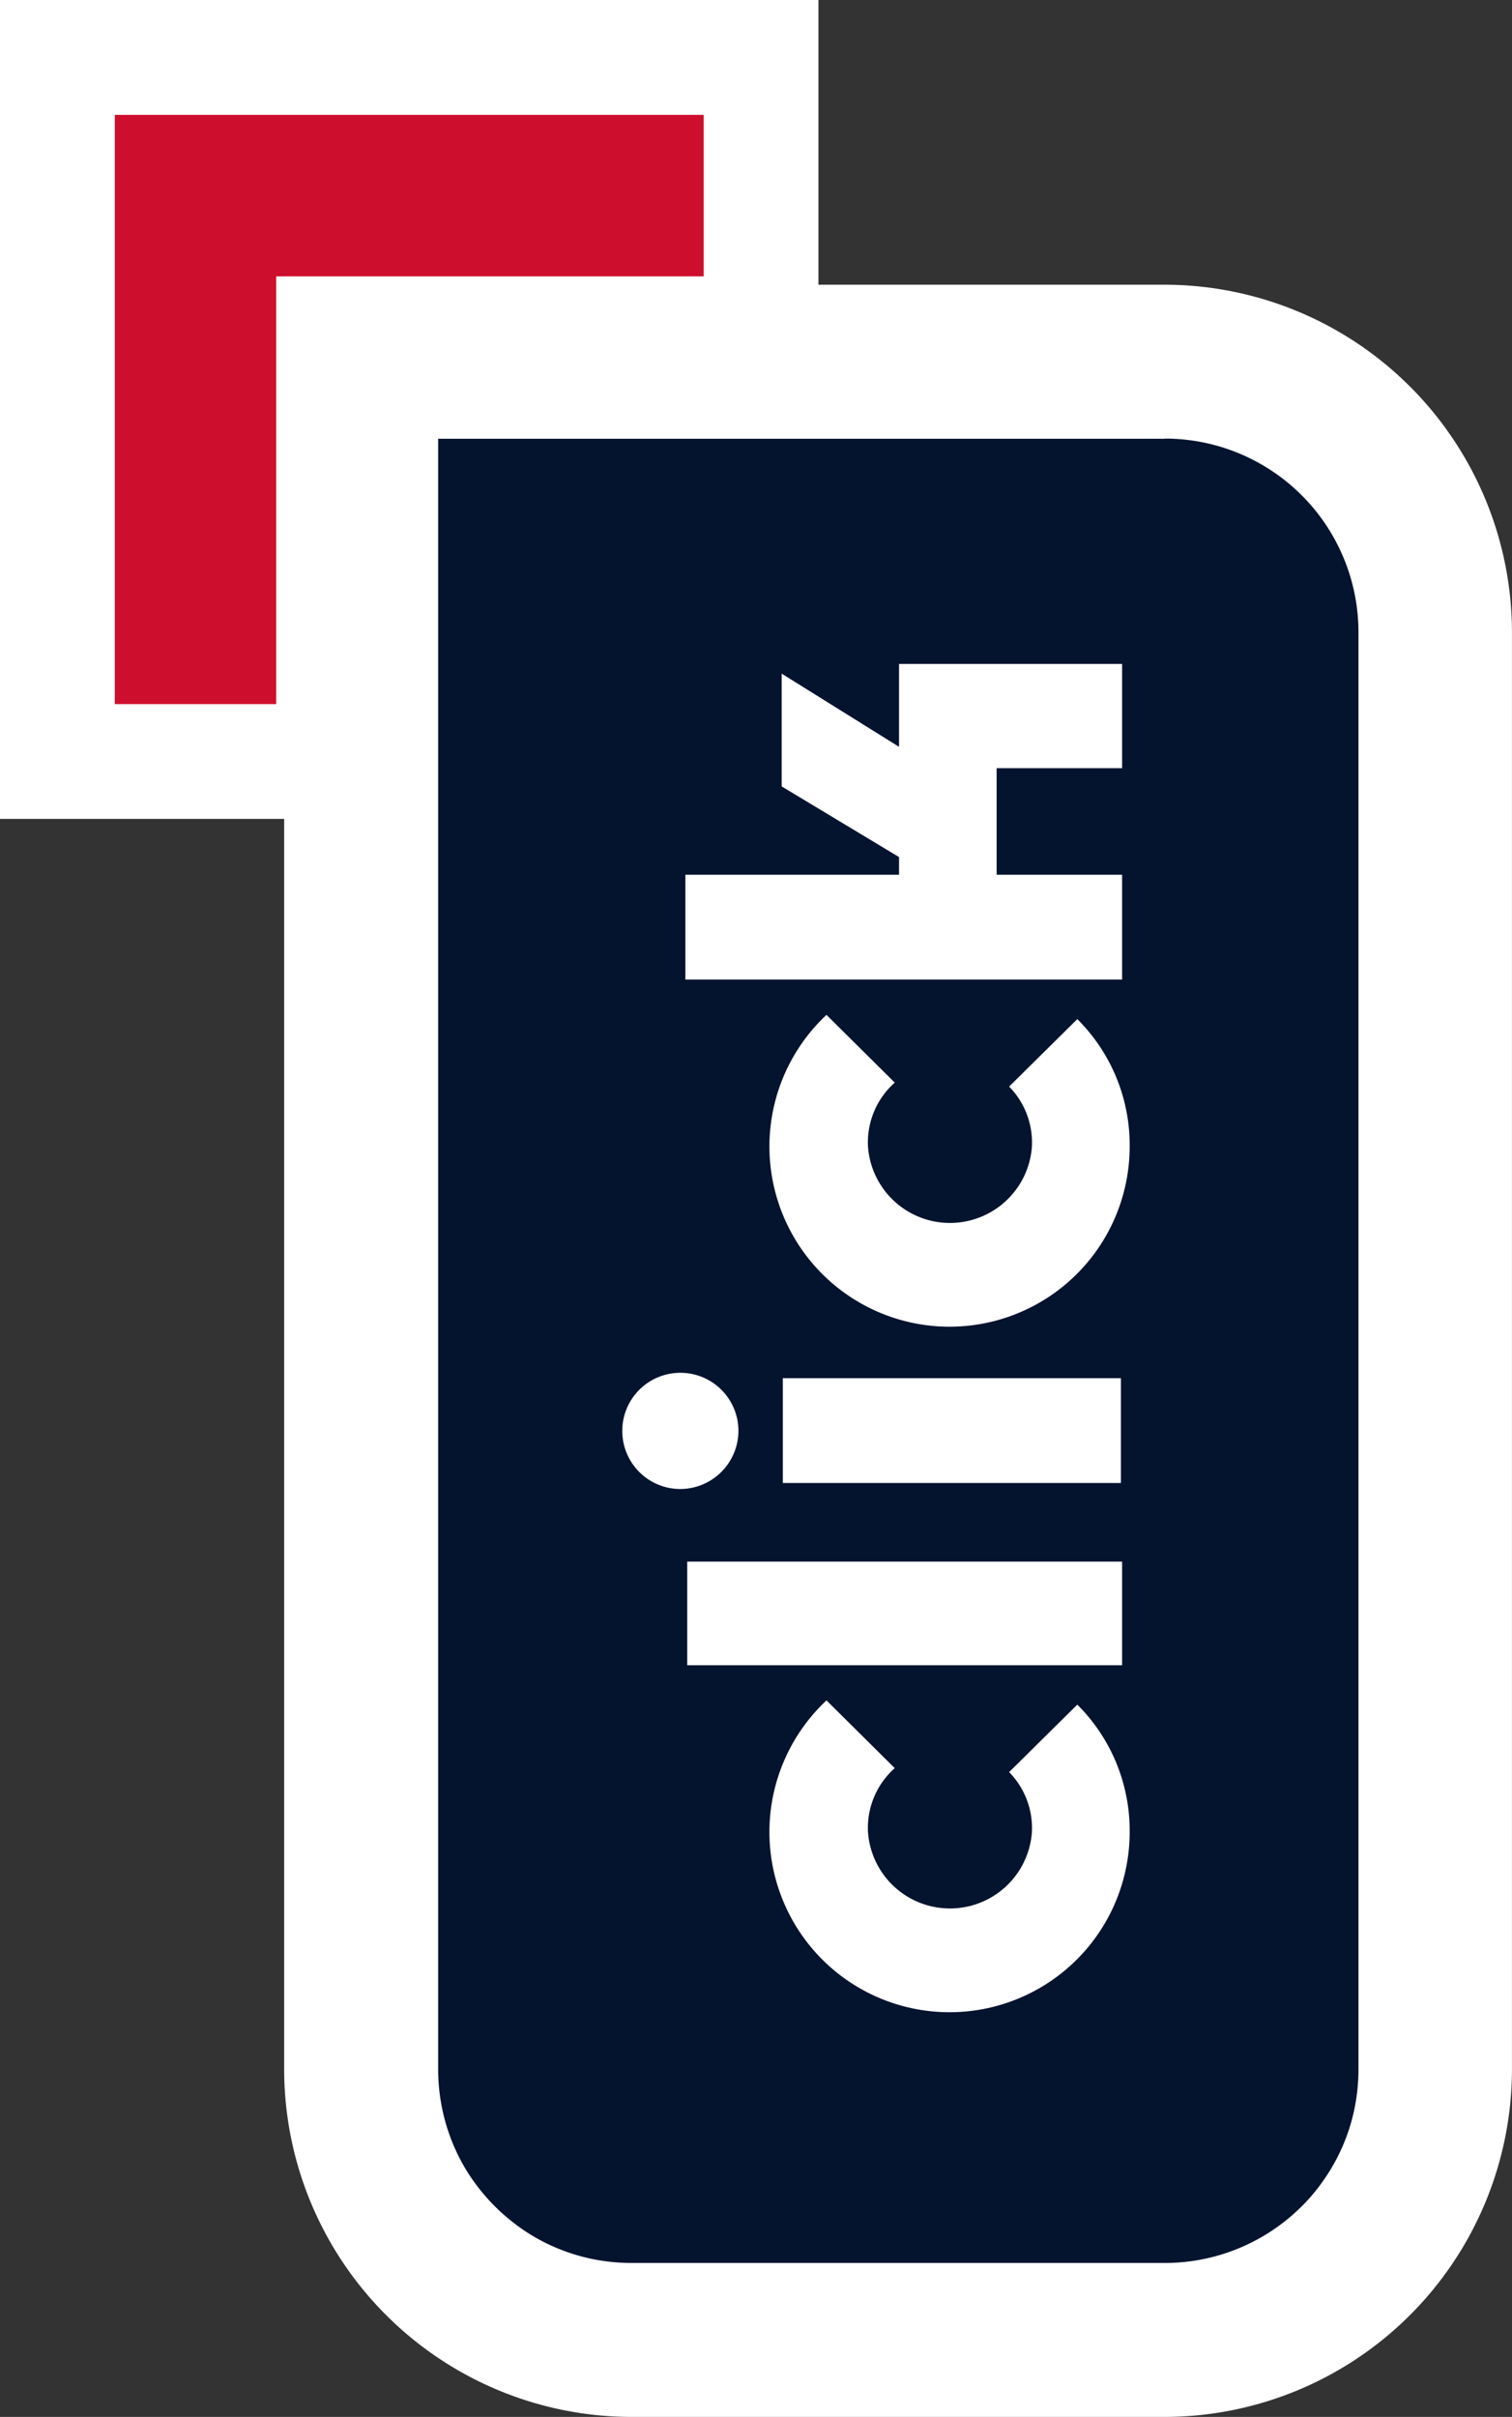 <svg xmlns="http://www.w3.org/2000/svg" width="46.001" height="73.489" viewBox="0 0 46.001 73.489">
  <rect x="0" y="0" width="46.001" height="73.489" fill="#333333" stroke="none"/>
  <g id="Gruppe_156" data-name="Gruppe 156" transform="translate(2772 -2214)">
    <path id="Pfad_280" data-name="Pfad 280" d="M35.431,8.657H24.9V0H0V24.9H8.645V62.92A10.582,10.582,0,0,0,19.215,73.489H35.431A10.582,10.582,0,0,0,46,62.92V19.226A10.582,10.582,0,0,0,35.431,8.657Z" transform="translate(-2772 2214)" fill="#fff"/>
    <g id="Gruppe_155" data-name="Gruppe 155" transform="translate(-2768.507 2217.493)">
      <path id="Pfad_279" data-name="Pfad 279" d="M44.69,22.606H22.59V72.183a5.938,5.938,0,0,0,.708,2.809,5.662,5.662,0,0,0,.46.714,5.906,5.906,0,0,0,.974,1.021c.071.059.148.118.224.177a5.661,5.661,0,0,0,.714.46,5.864,5.864,0,0,0,1.623.59,6.034,6.034,0,0,0,1.186.118H44.7a5.889,5.889,0,0,0,3.747-1.346c.148-.118.283-.248.419-.378a5.787,5.787,0,0,0,.555-.643c.112-.153.218-.307.319-.472l.142-.248a5.9,5.9,0,0,0,.354-.785,5.678,5.678,0,0,0,.236-.838,6.034,6.034,0,0,0,.118-1.186V28.49A5.891,5.891,0,0,0,44.7,22.6Z" transform="translate(-12.753 -12.757)" fill="#04132e"/>
      <path id="Pfad_285" data-name="Pfad 285" d="M23.836,5.92H5.92V23.836h4.91V10.83H23.836Z" transform="translate(-5.92 -5.92)" fill="#ce0e2d"/>
    </g>
    <path id="Pfad_268" data-name="Pfad 268" d="M27.314,115.07a5.661,5.661,0,0,1-.714-.46A5.66,5.66,0,0,0,27.314,115.07Z" transform="translate(-2782.902 2167.025)" fill="none"/>
    <path id="Pfad_269" data-name="Pfad 269" d="M69.656,108.63a5.679,5.679,0,0,1-.236.838A5.679,5.679,0,0,0,69.656,108.63Z" transform="translate(-2800.453 2169.476)" fill="none"/>
    <path id="Pfad_270" data-name="Pfad 270" d="M29.423,115.98a5.934,5.934,0,0,1-1.623-.59A5.864,5.864,0,0,0,29.423,115.98Z" transform="translate(-2783.394 2166.705)" fill="none"/>
    <path id="Pfad_271" data-name="Pfad 271" d="M22.59,22.61h0V72.187A5.938,5.938,0,0,0,23.3,75a5.836,5.836,0,0,1-.708-2.809Z" transform="translate(-2781.259 2204.733)" fill="none"/>
    <path id="Pfad_272" data-name="Pfad 272" d="M66.809,113.67a5.036,5.036,0,0,1-.419.378C66.538,113.93,66.673,113.8,66.809,113.67Z" transform="translate(-2799.211 2167.41)" fill="none"/>
    <path id="Pfad_273" data-name="Pfad 273" d="M31.736,116.508h0a6.036,6.036,0,0,1-1.186-.118A6.036,6.036,0,0,0,31.736,116.508Z" transform="translate(-2784.521 2166.295)" fill="none"/>
    <path id="Pfad_274" data-name="Pfad 274" d="M68.359,111.79c-.1.159-.207.319-.319.472C68.152,112.109,68.258,111.955,68.359,111.79Z" transform="translate(-2799.887 2168.181)" fill="none"/>
    <path id="Pfad_275" data-name="Pfad 275" d="M69.174,110.05a6.254,6.254,0,0,1-.354.785A5.891,5.891,0,0,0,69.174,110.05Z" transform="translate(-2800.207 2168.894)" fill="none"/>
    <path id="Pfad_276" data-name="Pfad 276" d="M24.57,112.59a5.907,5.907,0,0,0,.974,1.021A5.906,5.906,0,0,1,24.57,112.59Z" transform="translate(-2782.071 2167.853)" fill="none"/>
    <path id="Pfad_277" data-name="Pfad 277" d="M24.25,112.094a5.661,5.661,0,0,1-.46-.714A5.66,5.66,0,0,0,24.25,112.094Z" transform="translate(-2781.751 2168.349)" fill="none"/>
    <path id="Pfad_278" data-name="Pfad 278" d="M69.938,106.62h0a6.034,6.034,0,0,1-.118,1.186A6.034,6.034,0,0,0,69.938,106.62Z" transform="translate(-2800.617 2170.3)" fill="none"/>
    <g id="Gruppe_154" data-name="Gruppe 154" transform="translate(-2753.069 2234.188)">
      <path id="Pfad_281" data-name="Pfad 281" d="M45.028,89.8a2.436,2.436,0,0,1,.685,1.818,2.5,2.5,0,0,1-4.987,0,2.425,2.425,0,0,1,.814-1.947l-2.077-2.06a5.48,5.48,0,1,0,9.224,4,5.4,5.4,0,0,0-1.593-3.871l-2.077,2.054Z" transform="translate(-33.249 -56.097)" fill="#fff"/>
      <rect id="Rechteck_68" data-name="Rechteck 68" width="13.231" height="3.151" transform="translate(1.977 27.294)" fill="#fff"/>
      <g id="Gruppe_153" data-name="Gruppe 153" transform="translate(0 21.552)">
        <rect id="Rechteck_69" data-name="Rechteck 69" width="10.286" height="3.187" transform="translate(4.886 0.165)" fill="#fff"/>
        <path id="Pfad_282" data-name="Pfad 282" d="M33.665,72.489a1.767,1.767,0,1,0-1.776,1.776A1.774,1.774,0,0,0,33.665,72.489Z" transform="translate(-30.13 -70.73)" fill="#fff"/>
      </g>
      <path id="Pfad_283" data-name="Pfad 283" d="M45.028,54.479a2.436,2.436,0,0,1,.685,1.818,2.5,2.5,0,0,1-4.987,0,2.425,2.425,0,0,1,.814-1.947l-2.077-2.06a5.48,5.48,0,1,0,9.224,4,5.4,5.4,0,0,0-1.593-3.871l-2.077,2.054Z" transform="translate(-33.249 -41.62)" fill="#fff"/>
      <path id="Pfad_284" data-name="Pfad 284" d="M46.67,40.619H42.852v-3.24H46.67V34.21H39.883v2.52l-3.57-2.225v3.429l3.57,2.148v.537h-6.5v3.187H46.67Z" transform="translate(-31.462 -34.21)" fill="#fff"/>
    </g>
  </g>
</svg>
